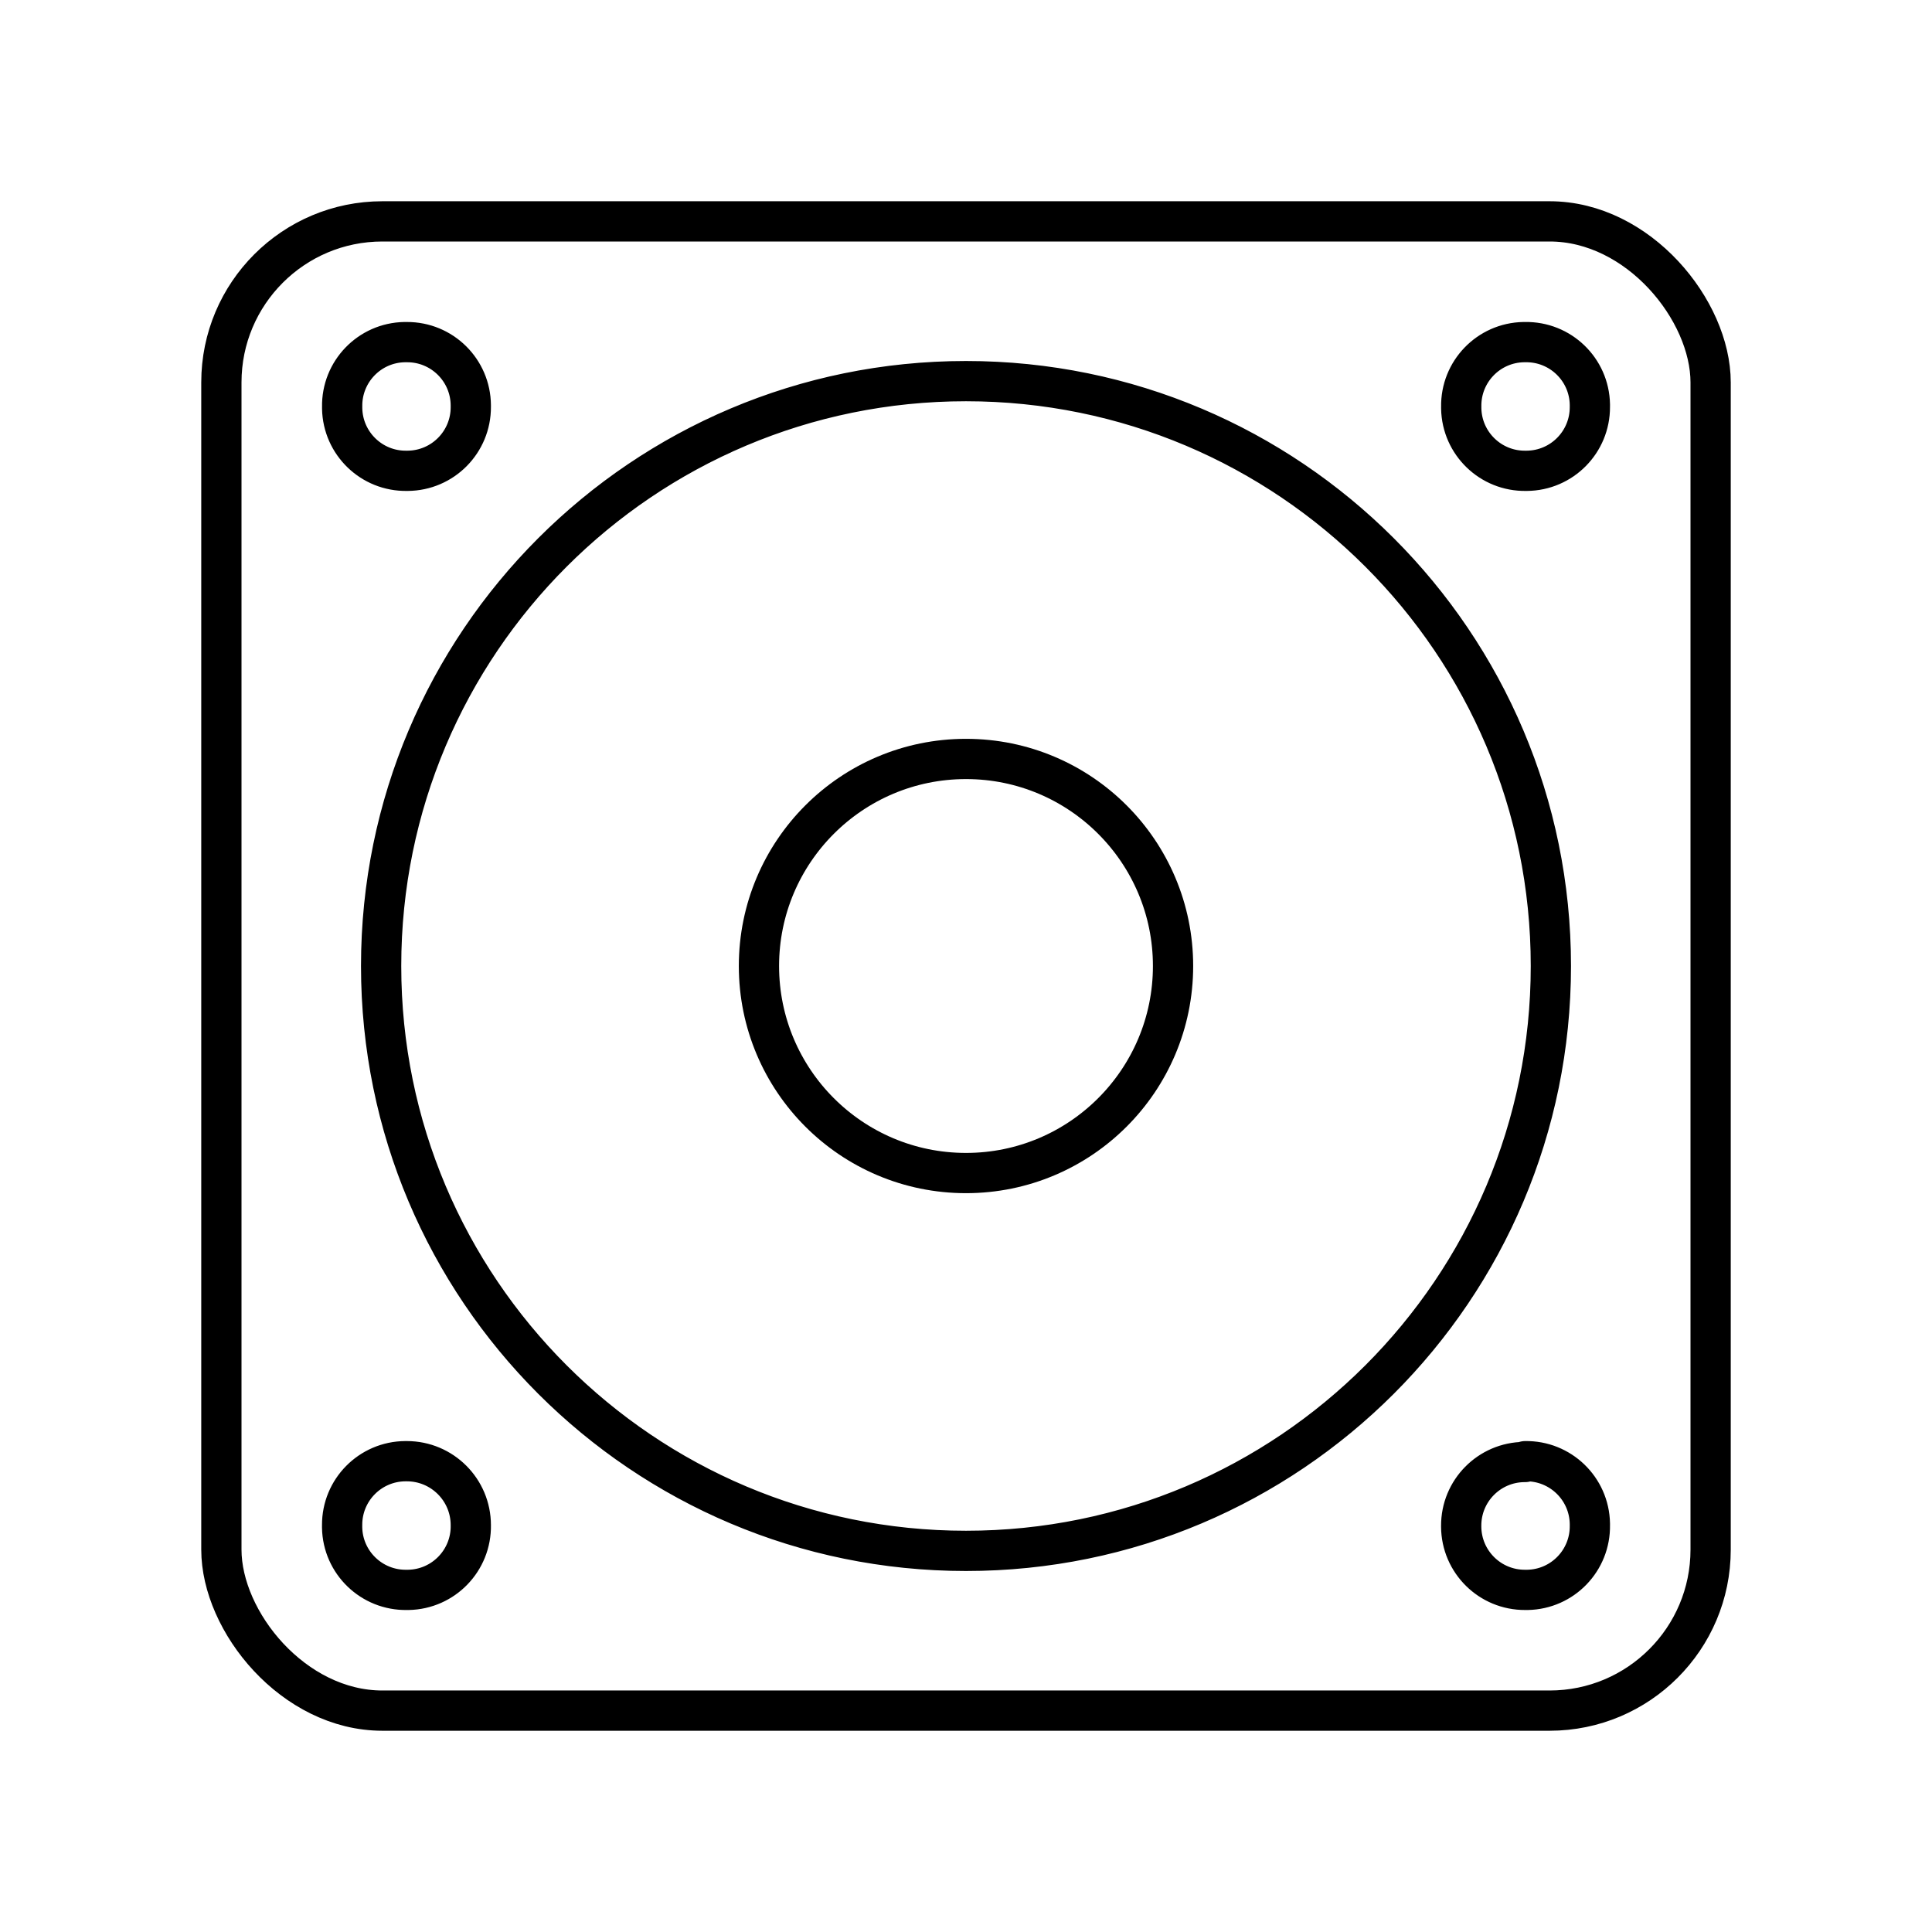 <?xml version="1.0" encoding="UTF-8"?><svg id="a" xmlns="http://www.w3.org/2000/svg" viewBox="0 0 48 48"><defs><style>.b{fill:none;stroke:#000;stroke-linecap:round;stroke-linejoin:round;}</style></defs><path class="b" d="M10.108,8.5c.872-.005,1.583.697,1.589,1.569,0,.013,0,.026-0.0.039h0c.005.872-.697,1.583-1.569,1.589-.006,0-.013,0-.019,0h0c-.872.016-1.592-.678-1.608-1.55-0-.013-0-.026-0-.039h0c-.016-.872.677-1.592,1.549-1.608.02-0.0.039-0.0.059,0ZM37.892,8.5c.872-.016,1.592.677,1.608,1.549 0.0.02 0.0.039,0,.059h0c.005.872-.697,1.583-1.569,1.589-.006,0-.013,0-.019,0h0c-.872.016-1.592-.678-1.608-1.55-0-.013-0-.026-0-.039h0c-.016-.872.678-1.592,1.55-1.608.013-0.0.026-0.0.039-0ZM24,9.469c8.025,0,14.531,6.506,14.531,14.531s-6.506,14.531-14.531,14.531-14.531-6.506-14.531-14.531,6.506-14.531,14.531-14.531ZM10.108,36.303c.877,0,1.589.711,1.589,1.589h0c.016.872-.678,1.592-1.55,1.608-.013 0-.026 0-.039 0h0c-.872.016-1.592-.677-1.608-1.549-0-.02-0-.039,0-.059h0c-.005-.872.697-1.583,1.569-1.589.013,0,.026,0,.039 0ZM37.892,36.303c.872-.016,1.592.678,1.608,1.55 0.0.013 0.0.026 0.0.039h0c.016.872-.677,1.592-1.549,1.608-.02 0-.039 0-.059,0h0c-.872.005-1.583-.697-1.589-1.569,0-.006,0-.013,0-.019h0c-.005-.872.697-1.583,1.569-1.589.006,0,.013,0,.019,0v-.019Z"/><circle class="b" cx="24" cy="24" r="5.144"/><rect class="b" x="5.5" y="5.5" width="37" height="37" rx="4" ry="4"/></svg>